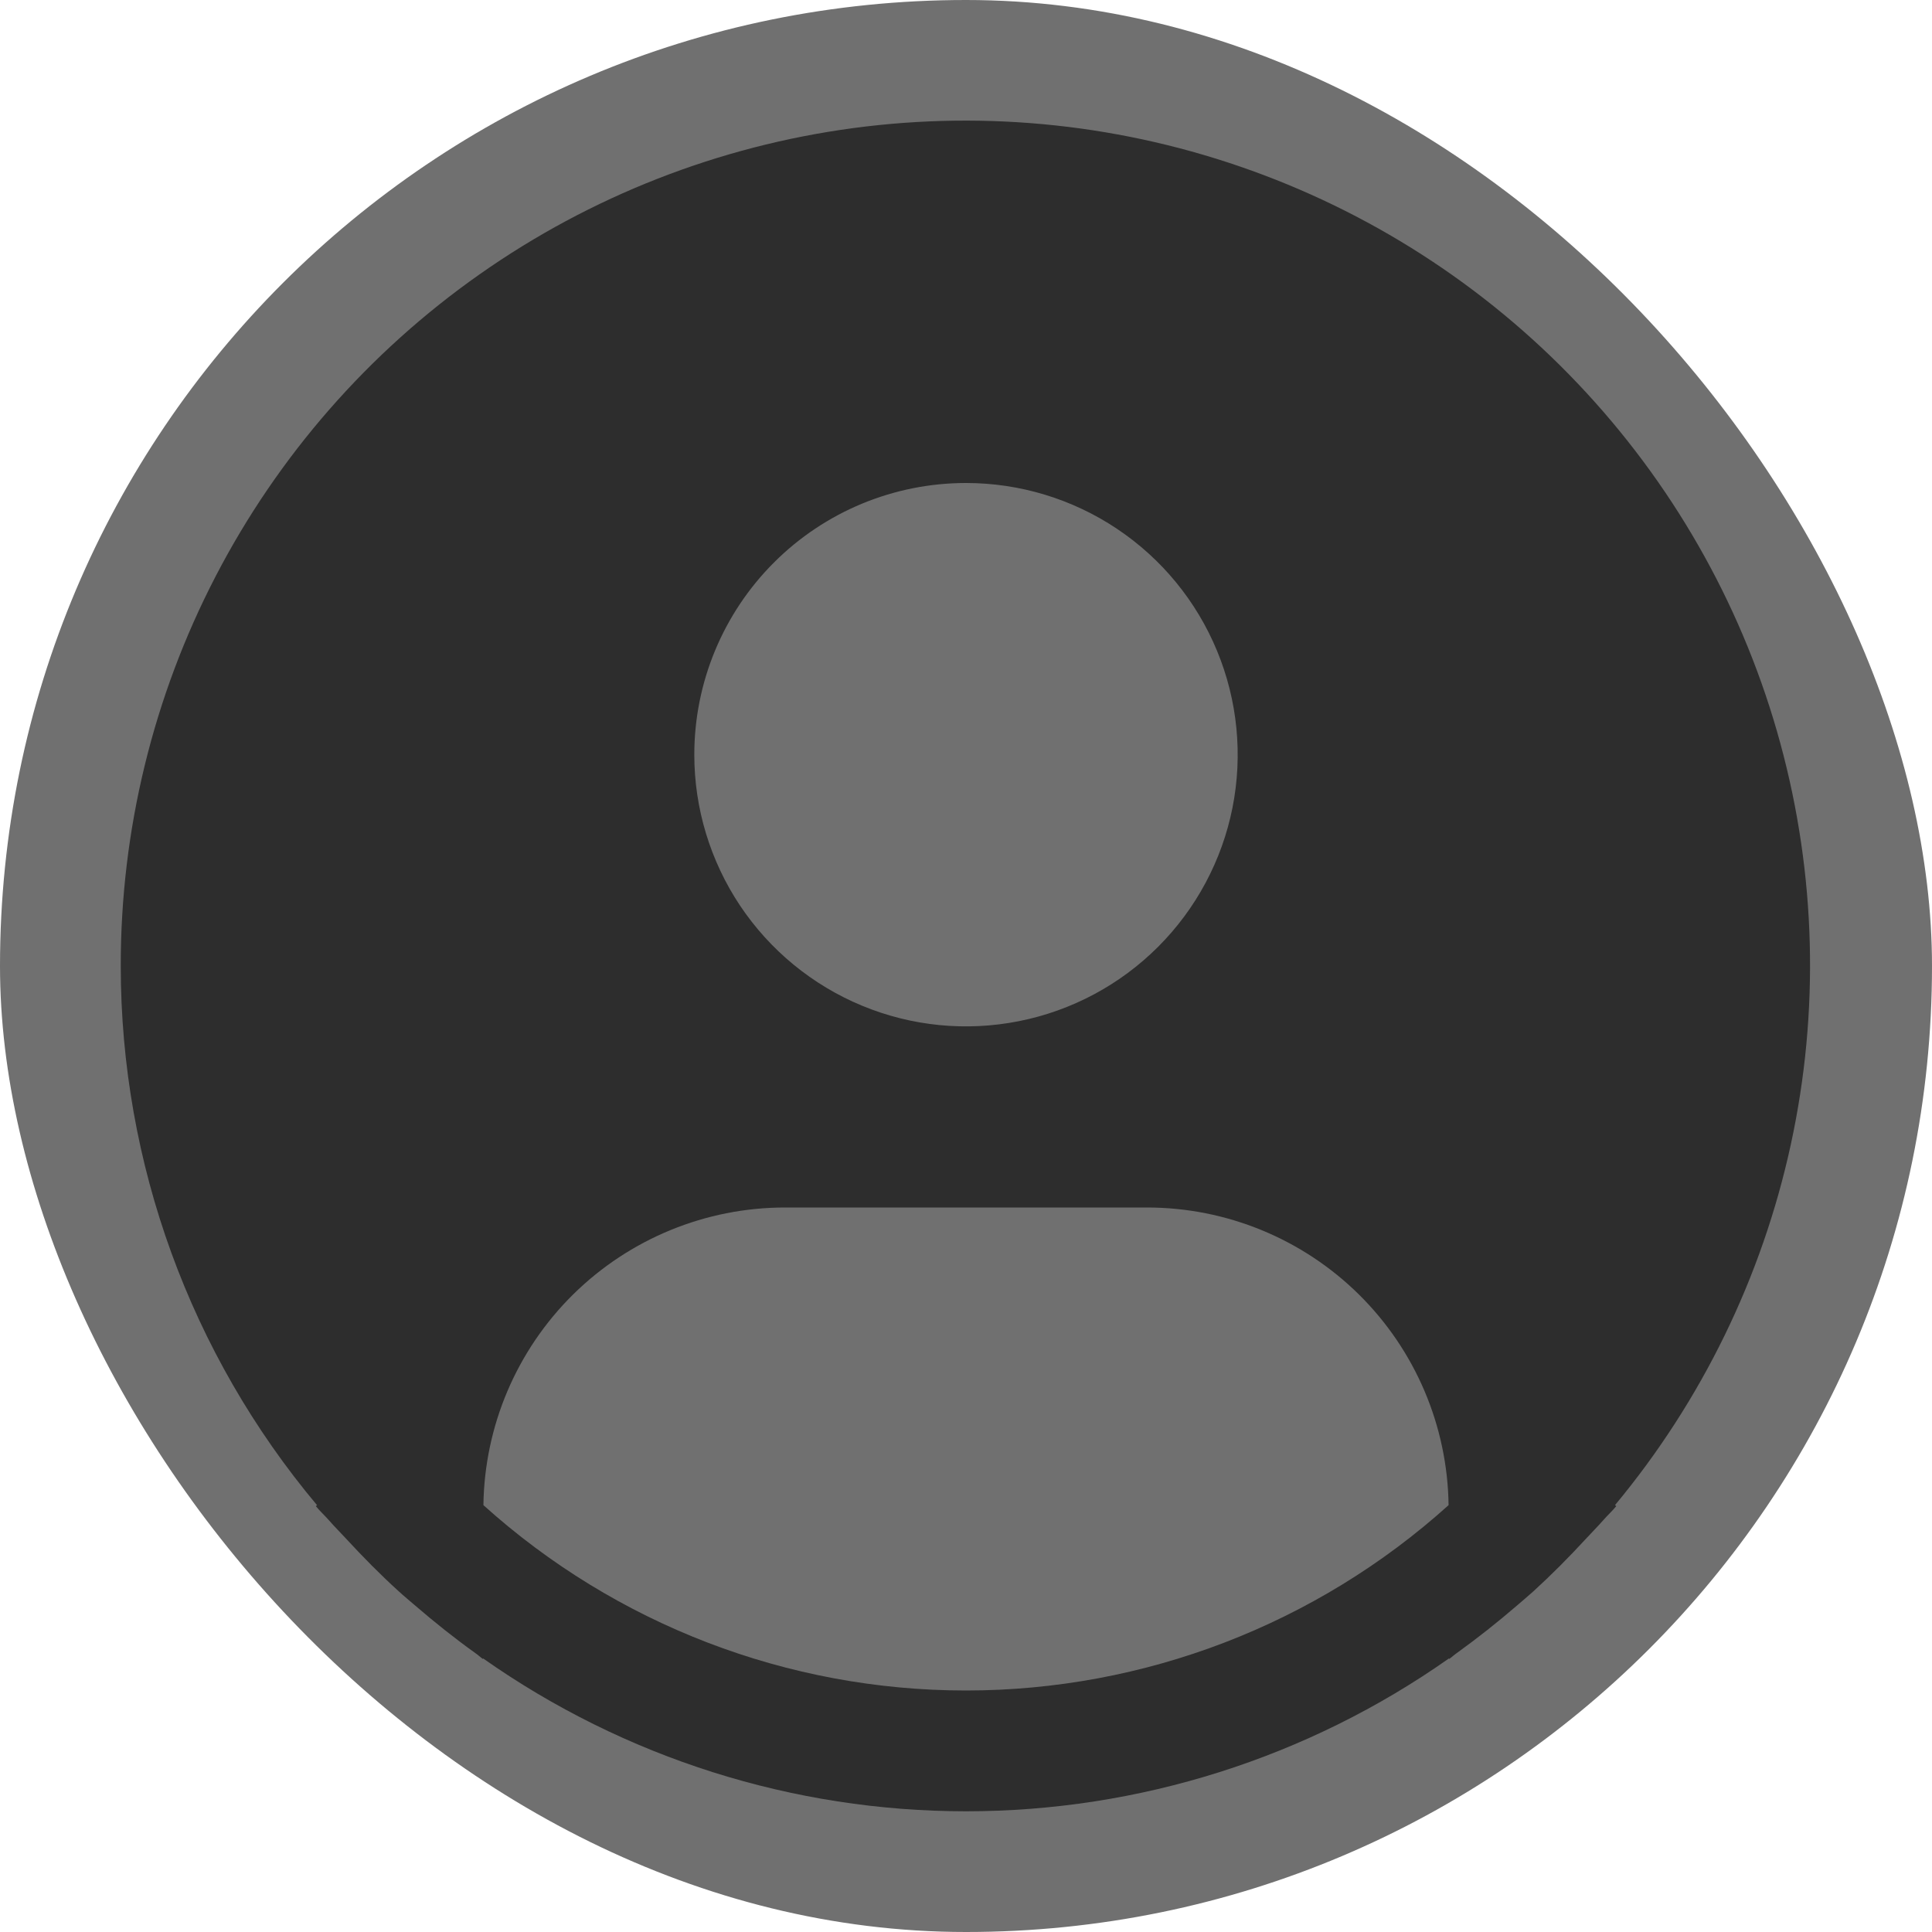 <svg width="46" height="46" viewBox="0 0 46 46" fill="none" xmlns="http://www.w3.org/2000/svg">
<rect width="46" height="46" rx="23" fill="#707070"/>
<path d="M38.452 35.837C40.516 33.353 41.952 30.409 42.638 27.252C43.324 24.096 43.239 20.821 42.391 17.705C41.544 14.588 39.958 11.722 37.768 9.348C35.579 6.973 32.849 5.162 29.811 4.066C26.773 2.969 23.516 2.621 20.315 3.05C17.114 3.479 14.063 4.673 11.421 6.53C8.778 8.387 6.622 10.854 5.135 13.72C3.647 16.587 2.872 19.77 2.875 23C2.876 27.695 4.531 32.24 7.548 35.837L7.52 35.861C7.62 35.982 7.735 36.086 7.839 36.205C7.968 36.353 8.108 36.492 8.241 36.636C8.644 37.073 9.058 37.493 9.492 37.887C9.624 38.008 9.761 38.12 9.894 38.235C10.354 38.631 10.827 39.008 11.317 39.359C11.381 39.402 11.438 39.458 11.501 39.502V39.485C14.868 41.855 18.885 43.126 23.001 43.126C27.118 43.126 31.135 41.855 34.501 39.485V39.502C34.565 39.458 34.621 39.402 34.685 39.359C35.174 39.007 35.649 38.631 36.109 38.235C36.242 38.12 36.379 38.006 36.511 37.887C36.945 37.491 37.359 37.073 37.762 36.636C37.895 36.492 38.033 36.353 38.164 36.205C38.266 36.086 38.383 35.982 38.483 35.86L38.452 35.837ZM23 11.5C24.279 11.5 25.53 11.879 26.594 12.59C27.658 13.301 28.487 14.311 28.976 15.493C29.466 16.675 29.594 17.976 29.345 19.231C29.095 20.486 28.479 21.638 27.574 22.543C26.669 23.448 25.517 24.064 24.262 24.313C23.007 24.563 21.706 24.435 20.524 23.945C19.343 23.456 18.332 22.626 17.621 21.563C16.911 20.499 16.531 19.248 16.531 17.969C16.531 16.253 17.213 14.608 18.426 13.395C19.639 12.181 21.284 11.5 23 11.5ZM11.51 35.837C11.535 33.949 12.302 32.148 13.645 30.821C14.989 29.495 16.8 28.751 18.688 28.75H27.312C29.2 28.751 31.012 29.495 32.355 30.821C33.698 32.148 34.465 33.949 34.49 35.837C31.337 38.678 27.244 40.25 23 40.25C18.756 40.25 14.663 38.678 11.51 35.837Z" fill="#2D2D2D"/>
</svg>
